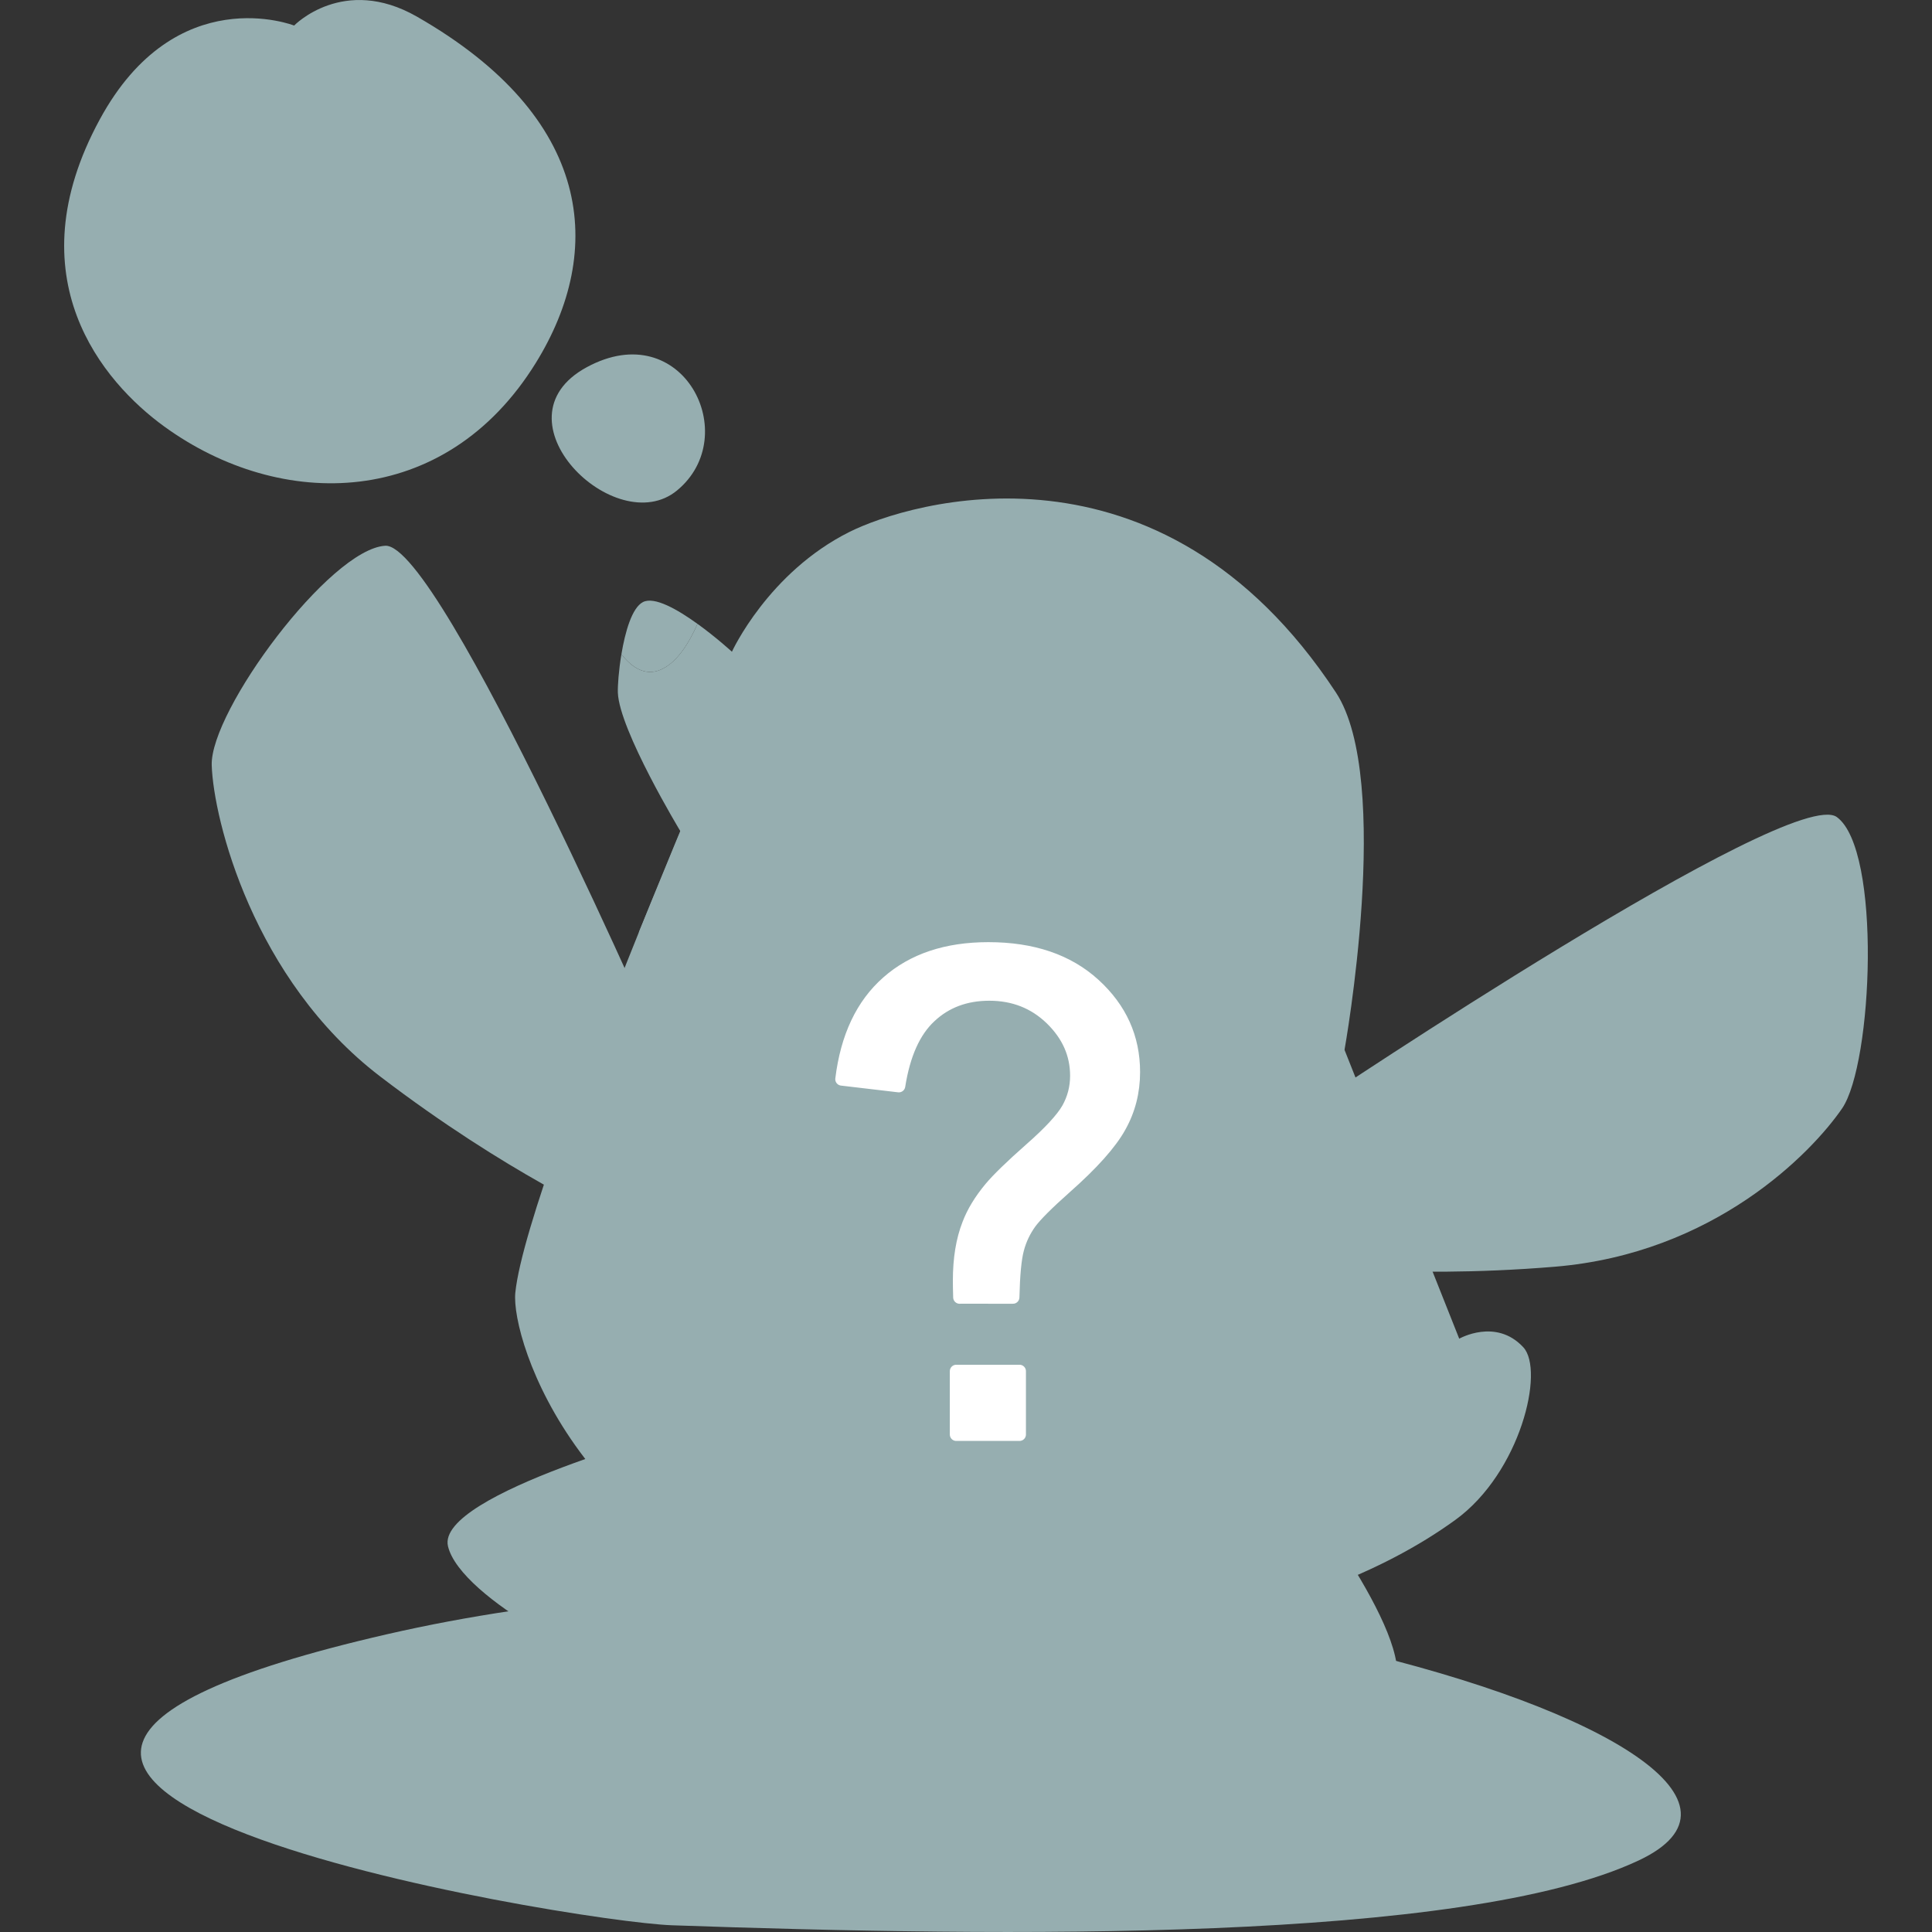 <?xml version="1.0" encoding="utf-8"?>
<!-- Generator: Adobe Illustrator 16.0.0, SVG Export Plug-In . SVG Version: 6.00 Build 0)  -->
<!DOCTYPE svg PUBLIC "-//W3C//DTD SVG 1.1//EN" "http://www.w3.org/Graphics/SVG/1.1/DTD/svg11.dtd">
<svg version="1.1" id="圖層_1" xmlns="http://www.w3.org/2000/svg" xmlns:xlink="http://www.w3.org/1999/xlink" x="0px" y="0px"
	 width="75px" height="75px" viewBox="0 0 75 75" enable-background="new 0 0 75 75" xml:space="preserve">
<rect x="0" y="0" width="75" height="75" fill="#333333" stroke="none"/>
<g>
	<g id="C1_x5F_8">
		<g>
			<path fill="#96AEB0" d="M26.087,74.739c-3.95-0.139-36.331-5.497-11.058-11.299c25.273-5.801,57.937,4.388,48.583,8.783
				C56.795,75.427,38.953,75.188,26.087,74.739z"/>
			<g>
				<path fill="#96AEB0" d="M6.376,16.557c-2.369-1.72-5.851-5.766-2.499-11.928c2.958-5.438,7.541-3.637,7.541-3.637
					s1.914-1.979,4.769-0.345c6.853,3.923,7.316,9.073,4.612,13.443C17.267,19.799,10.896,19.838,6.376,16.557z"/>
				<path fill="#96AEB0" d="M22.78,14.254c3.727-2.019,6.082,2.659,3.502,4.786C23.896,21.008,19.053,16.272,22.78,14.254z"/>
			</g>
			<g>
				<path fill="#96AEB0" d="M23.647,47.293l2.297-5.921c0,0-8.836-20.321-10.992-20.186s-6.8,6.414-6.733,8.521
					c0.067,2.107,1.614,8.318,6.54,12.082C19.685,45.553,23.647,47.293,23.647,47.293z"/>
				<path fill="#96AEB0" d="M26.629,55.428c0,0-9.722,2.564-9.238,4.598c0.483,2.032,6.248,5.001,7.573,4.823
					c2.258-0.305,7.839-6.206,7.839-6.206L26.629,55.428z"/>
				<path fill="#96AEB0" d="M43.063,59.067c0,0-0.117,9.561,1.962,9.77s8.921-2.255,9.187-3.565
					c0.452-2.232-4.377-8.265-4.377-8.265L43.063,59.067z"/>
				<path fill="#96AEB0" d="M20.005,50.177c0.485-4.722,10.223-26.889,10.223-26.889l21.57,4.647l0.396,12.82l4.453,11.213
					c0,0,1.424-0.815,2.487,0.332c0.837,0.902-0.113,4.87-2.634,6.7c-5.789,4.202-15.622,5.668-23.607,3.878
					C22.561,60.561,19.815,52.019,20.005,50.177z"/>
				<path fill="#96AEB0" d="M49.906,49.018l1.259-6.226c0,0,18.398-12.35,20.142-11.073c1.742,1.276,1.395,9.574,0.202,11.312
					c-1.193,1.738-4.972,5.629-11.149,6.143S49.906,49.018,49.906,49.018z"/>
				<polygon fill="#96AEB0" points="27.368,29.961 24.802,36.187 26.912,38.671 43.036,41.678 48.897,37.051 46.977,26.292 
					35.884,23.43 				"/>
				<g>
					<path fill="#96AEB0" d="M51.86,26.882c-6.833-10.386-16.598-7.374-18.878-6.236c-3.163,1.578-4.569,4.654-4.569,4.654
						s-0.61-0.559-1.337-1.083c-0.306,0.703-0.848,1.65-1.605,1.839c-0.542,0.136-1.002-0.219-1.348-0.659
						c-0.106,0.634-0.147,1.233-0.138,1.488c0.051,1.451,2.431,5.389,2.431,5.389s3.123,1.588,4.563,0.757
						c2.253-1.299,1.563-4.809,1.563-4.809s5.31-6.417,12.416,0.361c1.641,1.564,2.453,5.5,1.315,8.426
						c-0.662,1.706-1.245,2.033-3.237,4.668l9.158-0.923C52.194,40.755,54.084,30.261,51.86,26.882z"/>
					<path fill="#96AEB0" d="M25.471,26.057c0.758-0.189,1.3-1.136,1.605-1.839c-0.771-0.556-1.671-1.074-2.116-0.846
						c-0.427,0.219-0.692,1.156-0.837,2.026C24.469,25.838,24.929,26.192,25.471,26.057z"/>
				</g>
				<path fill="#96AEB0" d="M34.953,30.245c0,0,0.749-4.511,5.61-1.472C40.563,28.772,38.811,32.56,34.953,30.245z"/>
				<path fill="#96AEB0" d="M39.815,35.937c-3.952-0.645-4.563-5.233,0.574-4.386C45.225,32.349,44.696,36.733,39.815,35.937z"/>
				<path fill="#96AEB0" d="M26.912,38.671c0,0-2.389,5.704-3.433,9.937c-0.527,2.137,2.579,9.675,8.482,10.486
					c10.247,1.408,15.388-4.067,15.014-7.407c-0.354-3.156-3.939-10.009-3.939-10.009L26.912,38.671z"/>
				<path fill="#96AEB0" d="M27.46,43.524c-0.498,1.572,1.164,3.653,2.104,1.325C30.506,42.522,28.53,40.143,27.46,43.524z"/>
				<path fill="#96AEB0" d="M29.502,51.812c-0.383,1.421,1.39,3.457,2.157,1.367S30.327,48.756,29.502,51.812z"/>
				<path fill="#96AEB0" d="M38.453,52.253c-0.487,1.213,0.732,3.001,1.619,1.222C40.958,51.695,39.503,49.645,38.453,52.253z"/>
				<path fill="#96AEB0" d="M34.901,46.819c-0.498,1.572,1.165,3.653,2.105,1.325C37.948,45.816,35.973,43.438,34.901,46.819z"/>
				<path fill="#96AEB0" d="M38.353,45.45c-0.498,1.572,1.165,3.653,2.105,1.325C41.399,44.447,39.425,42.068,38.353,45.45z"/>
			</g>
		</g>
	</g>
	<g>
		
			<path fill="#FFFFFF" stroke="#FFFFFF" stroke-width="0.5" stroke-linecap="round" stroke-linejoin="round" stroke-miterlimit="10" d="
			M37.252,50.362c-0.009-0.289-0.012-0.504-0.012-0.646c0-0.851,0.119-1.581,0.359-2.192c0.176-0.465,0.459-0.932,0.853-1.405
			c0.286-0.342,0.802-0.844,1.552-1.506c0.745-0.654,1.229-1.179,1.453-1.569c0.222-0.395,0.334-0.821,0.334-1.282
			c0-0.842-0.325-1.575-0.979-2.213c-0.654-0.634-1.456-0.951-2.407-0.951c-0.918,0-1.688,0.286-2.3,0.861
			c-0.617,0.571-1.02,1.473-1.212,2.696l-2.218-0.261c0.201-1.638,0.79-2.892,1.781-3.764c0.985-0.87,2.289-1.306,3.912-1.306
			c1.719,0,3.087,0.467,4.108,1.398c1.025,0.936,1.532,2.067,1.532,3.394c0,0.767-0.179,1.472-0.541,2.117
			c-0.356,0.646-1.059,1.437-2.107,2.362c-0.702,0.623-1.16,1.082-1.376,1.377c-0.215,0.3-0.379,0.634-0.481,1.02
			c-0.103,0.385-0.158,1.008-0.179,1.869H37.252z M37.122,55.687v-2.458h2.455v2.458H37.122z"/>
	</g>
</g>
</svg>
